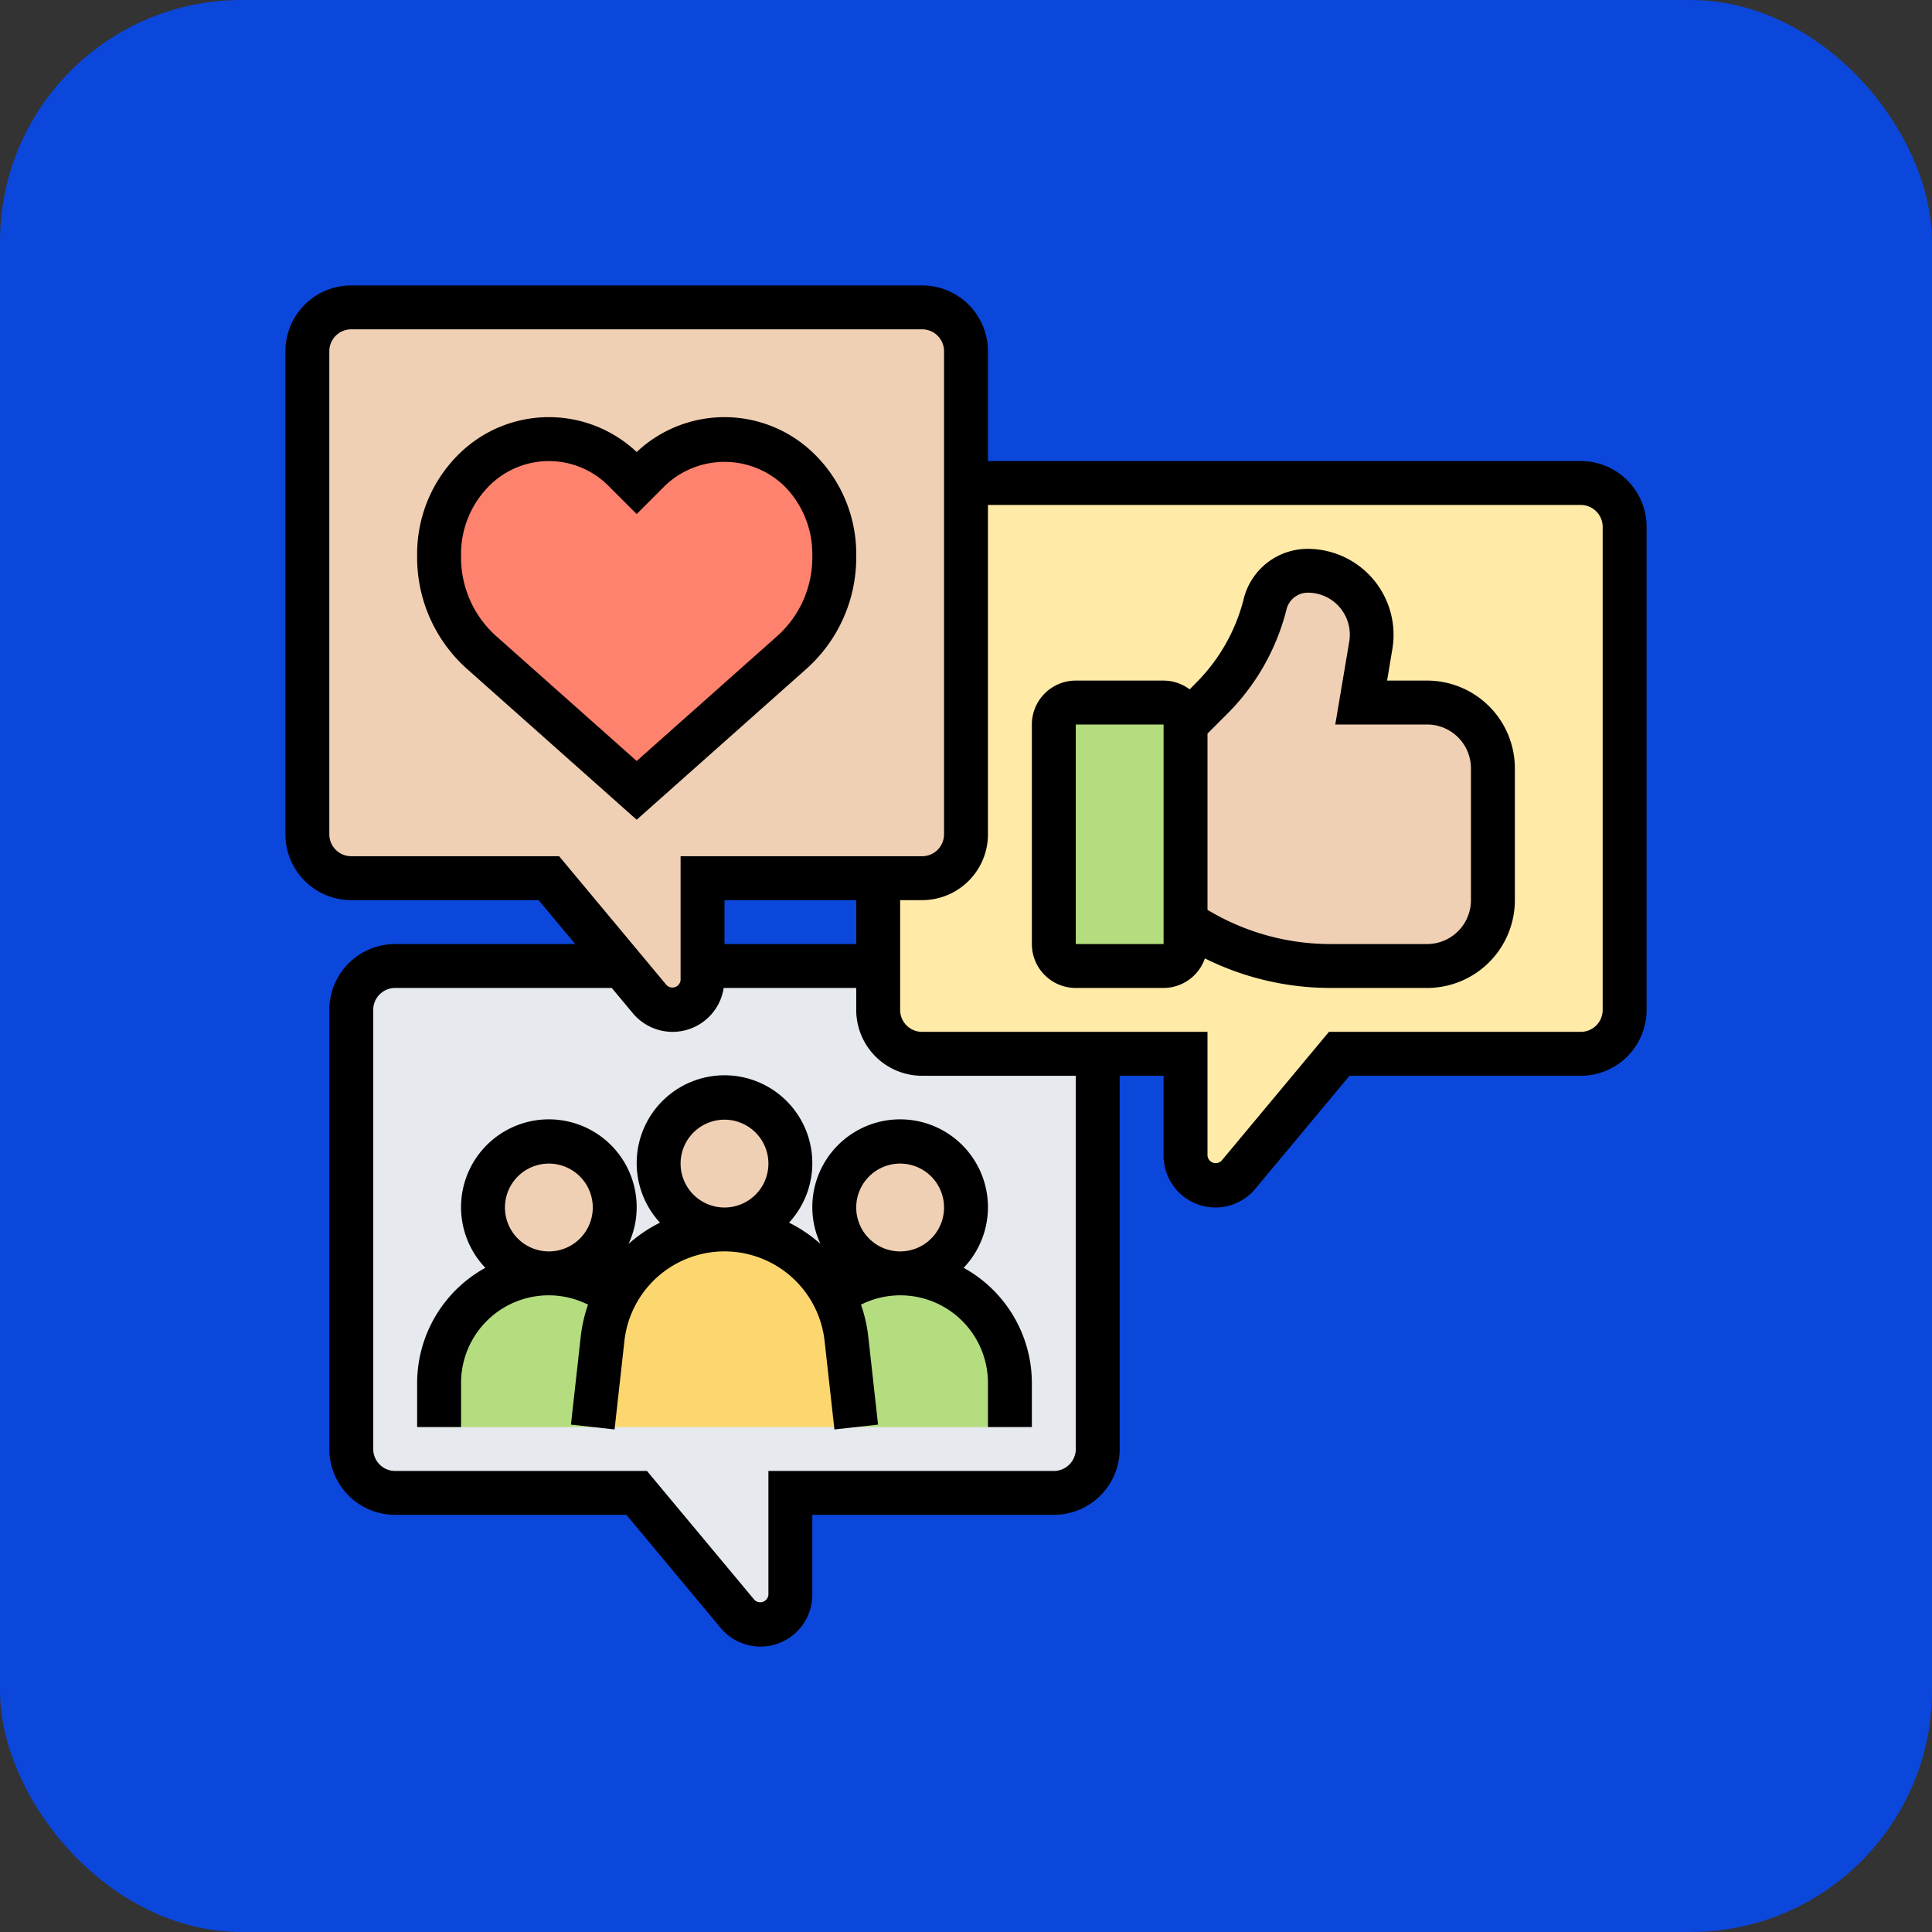 <svg xmlns="http://www.w3.org/2000/svg" width="88" height="88" viewBox="0 0 88 88">
  <rect x="0" y="0" width="88" height="88" fill="#333333" stroke="none"/>
  <g id="Grupo_1100921" data-name="Grupo 1100921" transform="translate(-208 -5847)">
    <rect id="Rectángulo_401858" data-name="Rectángulo 401858" width="88" height="88" rx="11" transform="translate(208 5847)" fill="#0b47db"/>
    <g id="_-" data-name="-" transform="translate(220 5859)">
      <g id="Grupo_1100919" data-name="Grupo 1100919">
        <g id="Grupo_1100907" data-name="Grupo 1100907">
          <path id="Trazado_877618" data-name="Trazado 877618" d="M24,56v4.64a1.363,1.363,0,0,1-2.41.87L17,56H6a2.006,2.006,0,0,1-2-2V34a2.006,2.006,0,0,1,2-2H16.33l1.26,1.51A1.363,1.363,0,0,0,20,32.64V32h8v2a2.006,2.006,0,0,0,2,2h8V54a2.006,2.006,0,0,1-2,2Z" fill="#e6e9ed"/>
        </g>
        <g id="Grupo_1100908" data-name="Grupo 1100908">
          <path id="Trazado_877619" data-name="Trazado 877619" d="M30,28a2.006,2.006,0,0,0,2-2V10H60a2.006,2.006,0,0,1,2,2V34a2.006,2.006,0,0,1-2,2H49l-4.59,5.51A1.363,1.363,0,0,1,42,40.64V36H30a2.006,2.006,0,0,1-2-2V28Z" fill="#ffeaa7"/>
        </g>
        <g id="Grupo_1100909" data-name="Grupo 1100909">
          <path id="Trazado_877620" data-name="Trazado 877620" d="M32,10V26a2.006,2.006,0,0,1-2,2H20v4.64a1.363,1.363,0,0,1-2.41.87L16.33,32,13,28H4a2.006,2.006,0,0,1-2-2V4A2.006,2.006,0,0,1,4,2H30a2.006,2.006,0,0,1,2,2Z" fill="#f0d0b4"/>
        </g>
        <g id="Grupo_1100910" data-name="Grupo 1100910">
          <path id="Trazado_877621" data-name="Trazado 877621" d="M16.03,47.03a5.534,5.534,0,0,0-.58,1.94L15,53H8V51a5,5,0,0,1,5-5,4.927,4.927,0,0,1,3.03,1.03Z" fill="#b4dd7f"/>
        </g>
        <g id="Grupo_1100911" data-name="Grupo 1100911">
          <path id="Trazado_877622" data-name="Trazado 877622" d="M34,51v2H27l-.45-4.03a5.535,5.535,0,0,0-.58-1.94A4.927,4.927,0,0,1,29,46a4.985,4.985,0,0,1,5,5Z" fill="#b4dd7f"/>
        </g>
        <g id="Grupo_1100912" data-name="Grupo 1100912">
          <path id="Trazado_877623" data-name="Trazado 877623" d="M26.55,48.97,27,53H15l.45-4.03A5.568,5.568,0,0,1,21,44a5.625,5.625,0,0,1,3.73,1.42,5.923,5.923,0,0,1,1.24,1.61A5.535,5.535,0,0,1,26.55,48.97Z" fill="#fcd770"/>
        </g>
        <g id="Grupo_1100913" data-name="Grupo 1100913">
          <circle id="Elipse_11594" data-name="Elipse 11594" cx="3" cy="3" r="3" transform="translate(26 40)" fill="#f0d0b4"/>
        </g>
        <g id="Grupo_1100914" data-name="Grupo 1100914">
          <circle id="Elipse_11595" data-name="Elipse 11595" cx="3" cy="3" r="3" transform="translate(18 38)" fill="#f0d0b4"/>
        </g>
        <g id="Grupo_1100915" data-name="Grupo 1100915">
          <circle id="Elipse_11596" data-name="Elipse 11596" cx="3" cy="3" r="3" transform="translate(10 40)" fill="#f0d0b4"/>
        </g>
        <g id="Grupo_1100916" data-name="Grupo 1100916">
          <path id="Trazado_877624" data-name="Trazado 877624" d="M26,13.24v.16a5.822,5.822,0,0,1-1.94,4.33L17,24,9.94,17.73A5.822,5.822,0,0,1,8,13.4v-.16A5.421,5.421,0,0,1,9.59,9.41a4.828,4.828,0,0,1,6.82,0L17,10l.59-.59a4.828,4.828,0,0,1,6.82,0A5.421,5.421,0,0,1,26,13.24Z" fill="#ff826e"/>
        </g>
        <g id="Grupo_1100917" data-name="Grupo 1100917">
          <path id="Trazado_877625" data-name="Trazado 877625" d="M42,30v1a1,1,0,0,1-1,1H37a1,1,0,0,1-1-1V21a1,1,0,0,1,1-1h4a1,1,0,0,1,1,1Z" fill="#b4dd7f"/>
        </g>
        <g id="Grupo_1100918" data-name="Grupo 1100918">
          <path id="Trazado_877626" data-name="Trazado 877626" d="M56,23v6a3,3,0,0,1-3,3H48.61A11.943,11.943,0,0,1,42,30V21l1.19-1.19a9.286,9.286,0,0,0,2.43-4.3A1.992,1.992,0,0,1,47.56,14a2.909,2.909,0,0,1,2.87,3.39L50,20h3a3,3,0,0,1,3,3Z" fill="#f0d0b4"/>
        </g>
      </g>
      <g id="Grupo_1100920" data-name="Grupo 1100920">
        <path id="Trazado_877627" data-name="Trazado 877627" d="M27,13.4v-.157a6.371,6.371,0,0,0-1.879-4.535A5.829,5.829,0,0,0,17,8.589a5.829,5.829,0,0,0-8.121.118A6.371,6.371,0,0,0,7,13.242V13.4a6.8,6.8,0,0,0,2.279,5.075L17,25.338l7.72-6.863A6.794,6.794,0,0,0,27,13.4ZM17,22.662,10.608,16.98A4.793,4.793,0,0,1,9,13.4v-.157a4.384,4.384,0,0,1,1.293-3.121,3.829,3.829,0,0,1,5.414,0L17,11.414l1.293-1.293a3.923,3.923,0,0,1,5.414,0A4.384,4.384,0,0,1,25,13.242V13.4a4.8,4.8,0,0,1-1.608,3.581Z"/>
        <path id="Trazado_877628" data-name="Trazado 877628" d="M60,9H33V4a3,3,0,0,0-3-3H4A3,3,0,0,0,1,4V26a3,3,0,0,0,3,3h8.532L14.2,31H6a3,3,0,0,0-3,3V54a3,3,0,0,0,3,3H16.532l4.292,5.15A2.362,2.362,0,0,0,25,60.638V57H36a3,3,0,0,0,3-3V37h2v3.638a2.362,2.362,0,0,0,4.176,1.512L49.468,37H60a3,3,0,0,0,3-3V12a3,3,0,0,0-3-3ZM13.468,27H4a1,1,0,0,1-1-1V4A1,1,0,0,1,4,3H30a1,1,0,0,1,1,1V26a1,1,0,0,1-1,1H19v5.638a.374.374,0,0,1-.64.231ZM27,29v2H21V29ZM37,54a1,1,0,0,1-1,1H23v5.638a.374.374,0,0,1-.64.231L17.468,55H6a1,1,0,0,1-1-1V34a1,1,0,0,1,1-1h9.865l.959,1.15A2.355,2.355,0,0,0,20.963,33H27v1a3,3,0,0,0,3,3h7ZM61,34a1,1,0,0,1-1,1H48.532L43.64,40.869a.375.375,0,0,1-.64-.231V35H30a1,1,0,0,1-1-1V29h1a3,3,0,0,0,3-3V11H60a1,1,0,0,1,1,1Z"/>
        <path id="Trazado_877629" data-name="Trazado 877629" d="M25,43a3.961,3.961,0,0,0,.37,1.657,6.6,6.6,0,0,0-1.43-.967,4,4,0,1,0-5.88,0,6.6,6.6,0,0,0-1.43.967A3.961,3.961,0,0,0,17,43a4,4,0,1,0-6.893,2.747A6,6,0,0,0,7,51v2H9V51a3.992,3.992,0,0,1,5.784-3.575,6.652,6.652,0,0,0-.33,1.434l-.448,4.03,1.987.221.448-4.03a4.587,4.587,0,0,1,9.118,0l.448,4.03,1.987-.221-.448-4.03a6.594,6.594,0,0,0-.33-1.434A3.992,3.992,0,0,1,33,51v2h2V51a6,6,0,0,0-3.107-5.253A4,4,0,1,0,25,43ZM13,45a2,2,0,1,1,2-2A2,2,0,0,1,13,45Zm8-2a2,2,0,1,1,2-2A2,2,0,0,1,21,43Zm10,0a2,2,0,1,1-2-2A2,2,0,0,1,31,43Z"/>
        <path id="Trazado_877630" data-name="Trazado 877630" d="M53,19H51.18l.241-1.444A3.913,3.913,0,0,0,47.562,13a3,3,0,0,0-2.911,2.272A8.249,8.249,0,0,1,42.482,19.1l-.295.3A1.985,1.985,0,0,0,41,19H37a2,2,0,0,0-2,2V31a2,2,0,0,0,2,2h4a2,2,0,0,0,1.881-1.346A12.855,12.855,0,0,0,48.605,33H53a4,4,0,0,0,4-4V23a4,4,0,0,0-4-4ZM37,31V21h4V31Zm18-2a2,2,0,0,1-2,2H48.6A10.866,10.866,0,0,1,43,29.442V21.414l.9-.9a10.251,10.251,0,0,0,2.7-4.761,1,1,0,0,1,.97-.757,1.913,1.913,0,0,1,1.886,2.228L48.82,21H53a2,2,0,0,1,2,2Z"/>
      </g>
    </g>
  </g>
</svg>
